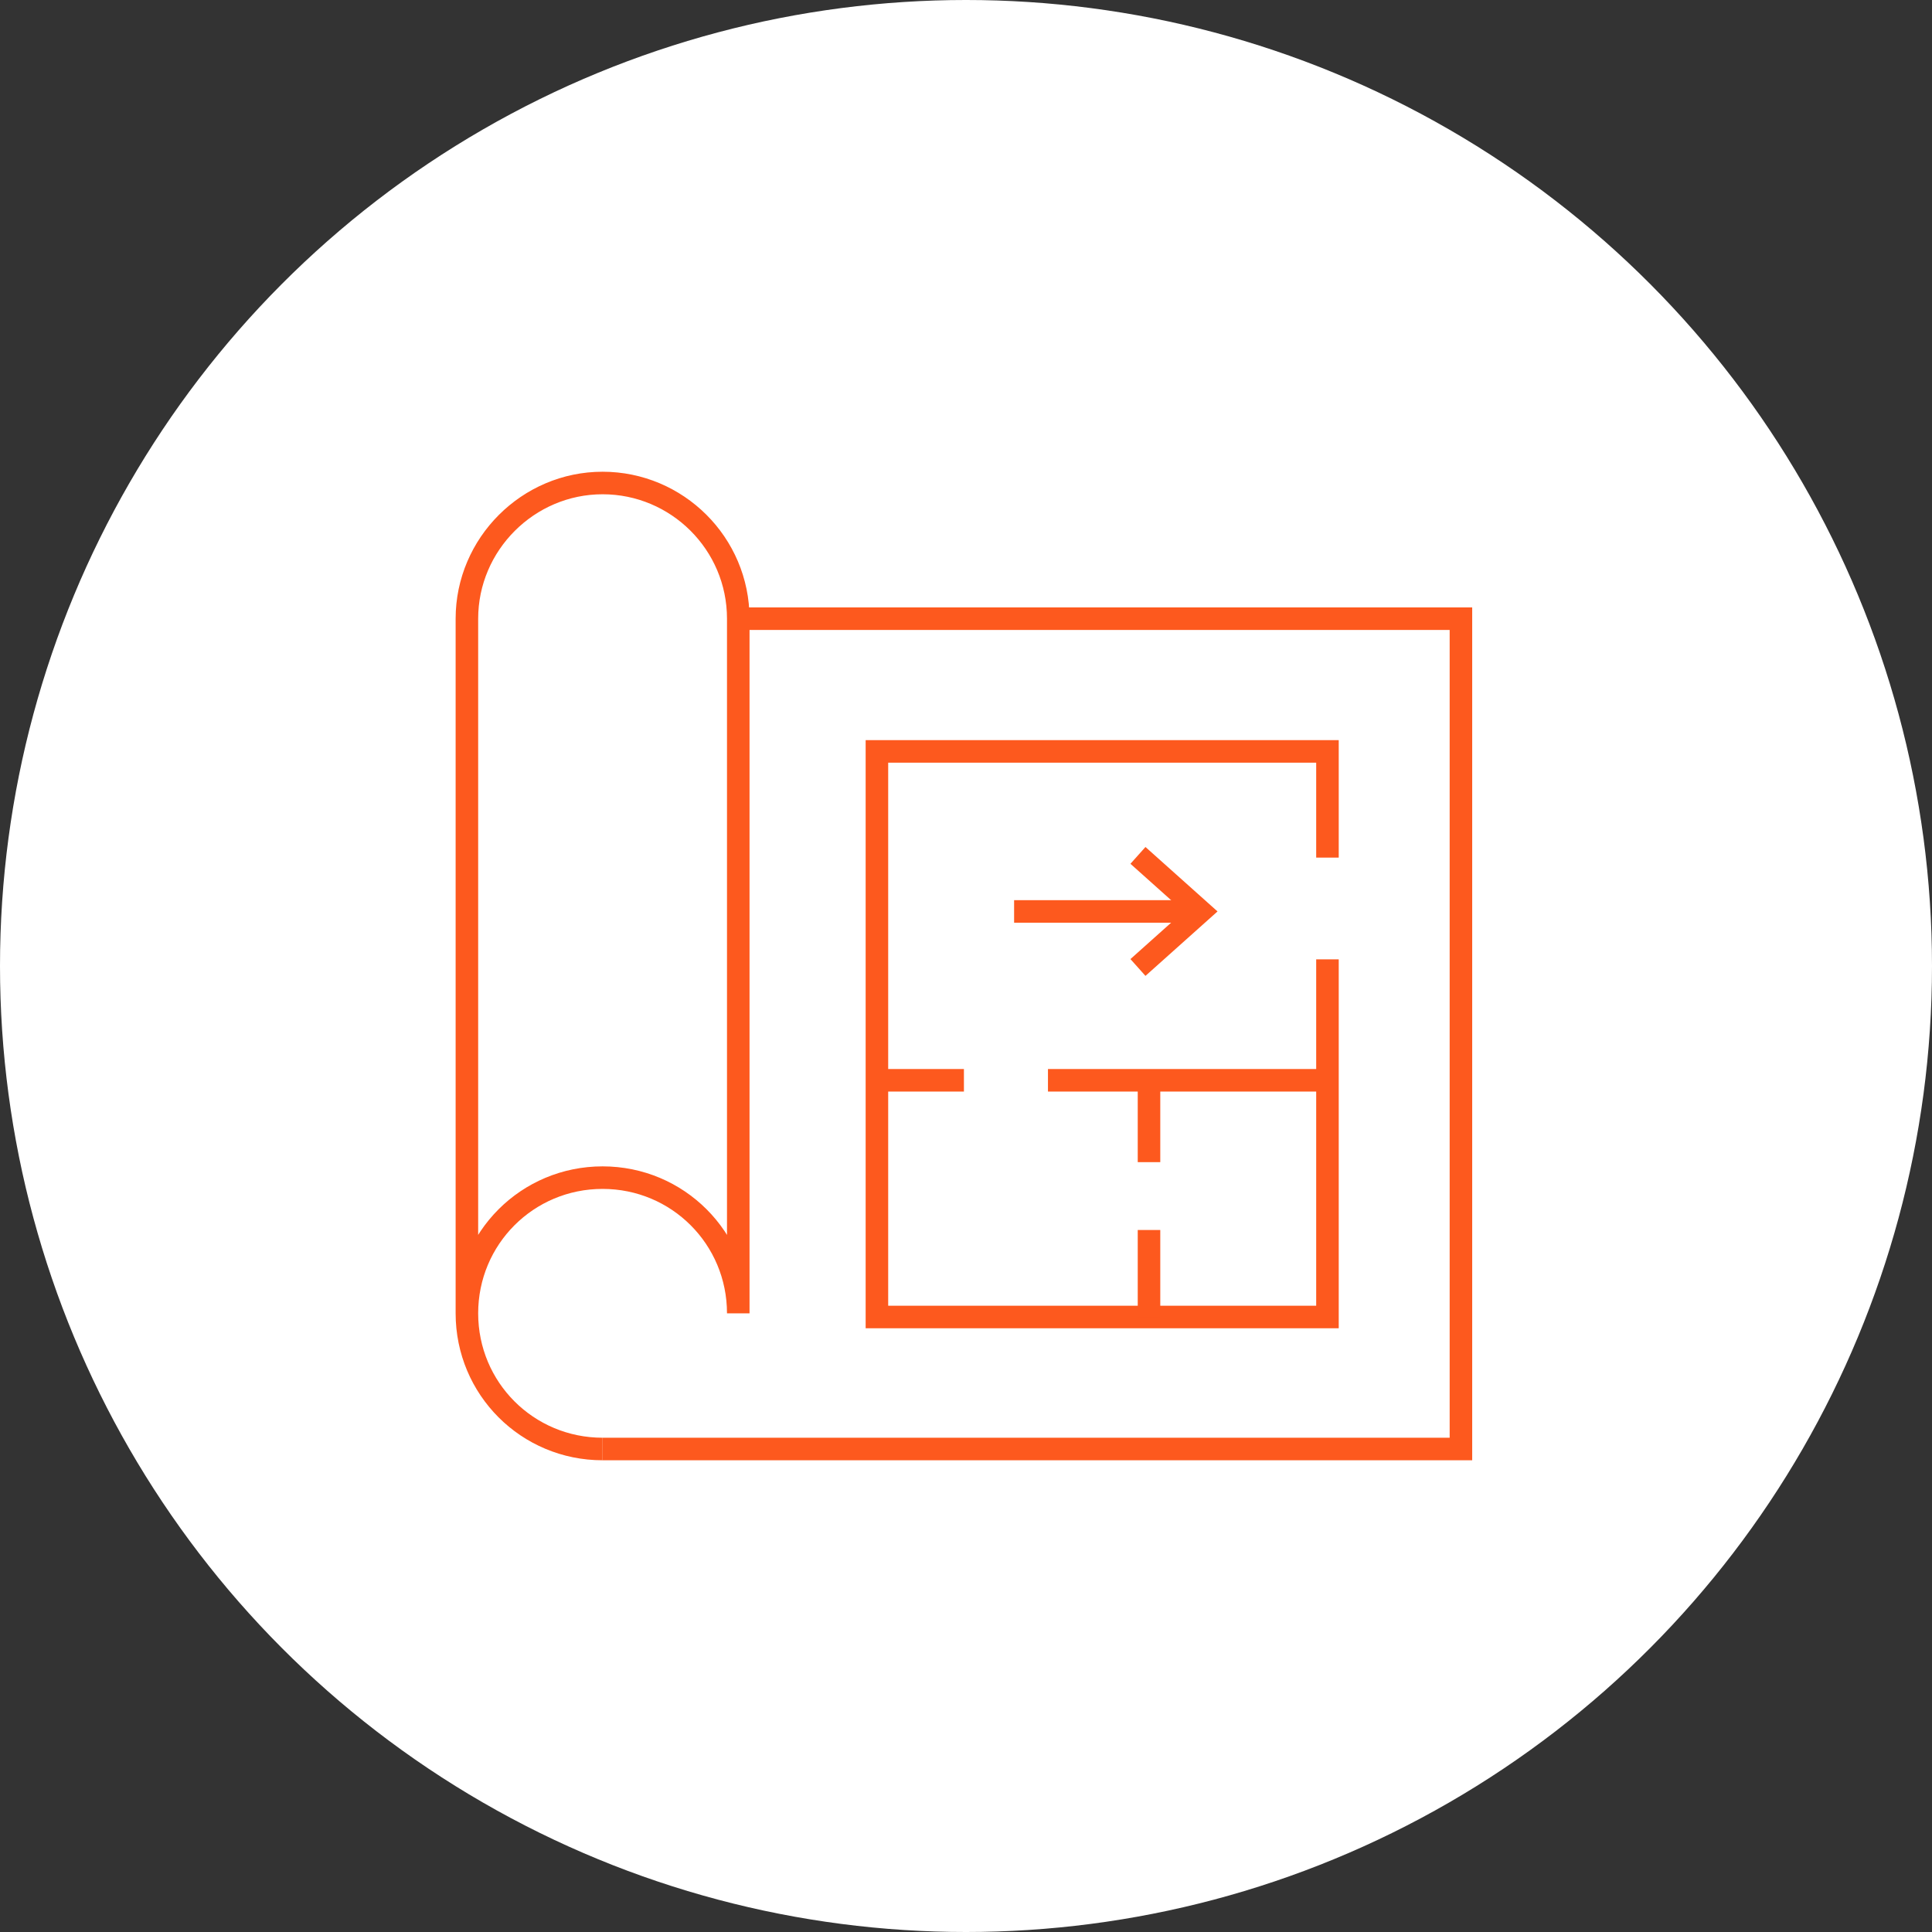 <svg width="120" height="120" viewBox="0 0 120 120" fill="none" xmlns="http://www.w3.org/2000/svg">
<rect x="0" y="0" width="120" height="120" fill="#333333" stroke="none"/>
<circle cx="60" cy="60" r="60" fill="white"/>
<path d="M45.901 38.428H90.741V90H37.428" stroke="#FD591E" stroke-width="1.4" stroke-miterlimit="10"/>
<path d="M29 81.573V38.428C29 33.801 32.801 30 37.428 30C42.053 30 45.855 33.756 45.855 38.428V81.573C45.855 76.901 42.099 73.145 37.428 73.145C32.756 73.145 29 76.901 29 81.573ZM29 81.573C29 86.244 32.756 90 37.428 90" stroke="#FD591E" stroke-width="1.4" stroke-miterlimit="10"/>
<path d="M82.451 59.587V81.801H54.467V46.671H82.451V53.267" stroke="#FD591E" stroke-width="1.4" stroke-miterlimit="10"/>
<path d="M59.871 67.099H54.467" stroke="#FD591E" stroke-width="1.4" stroke-miterlimit="10"/>
<path d="M82.449 67.099H65.091" stroke="#FD591E" stroke-width="1.4" stroke-miterlimit="10"/>
<path d="M71.367 72.183V67.099" stroke="#FD591E" stroke-width="1.4" stroke-miterlimit="10"/>
<path d="M71.367 81.802V76.397" stroke="#FD591E" stroke-width="1.4" stroke-miterlimit="10"/>
<path d="M62.988 56.611H74.255" stroke="#FD591E" stroke-width="1.4" stroke-miterlimit="10"/>
<path d="M70.68 60.092L74.573 56.611L70.68 53.13" stroke="#FD591E" stroke-width="1.4" stroke-miterlimit="10"/>
</svg>
